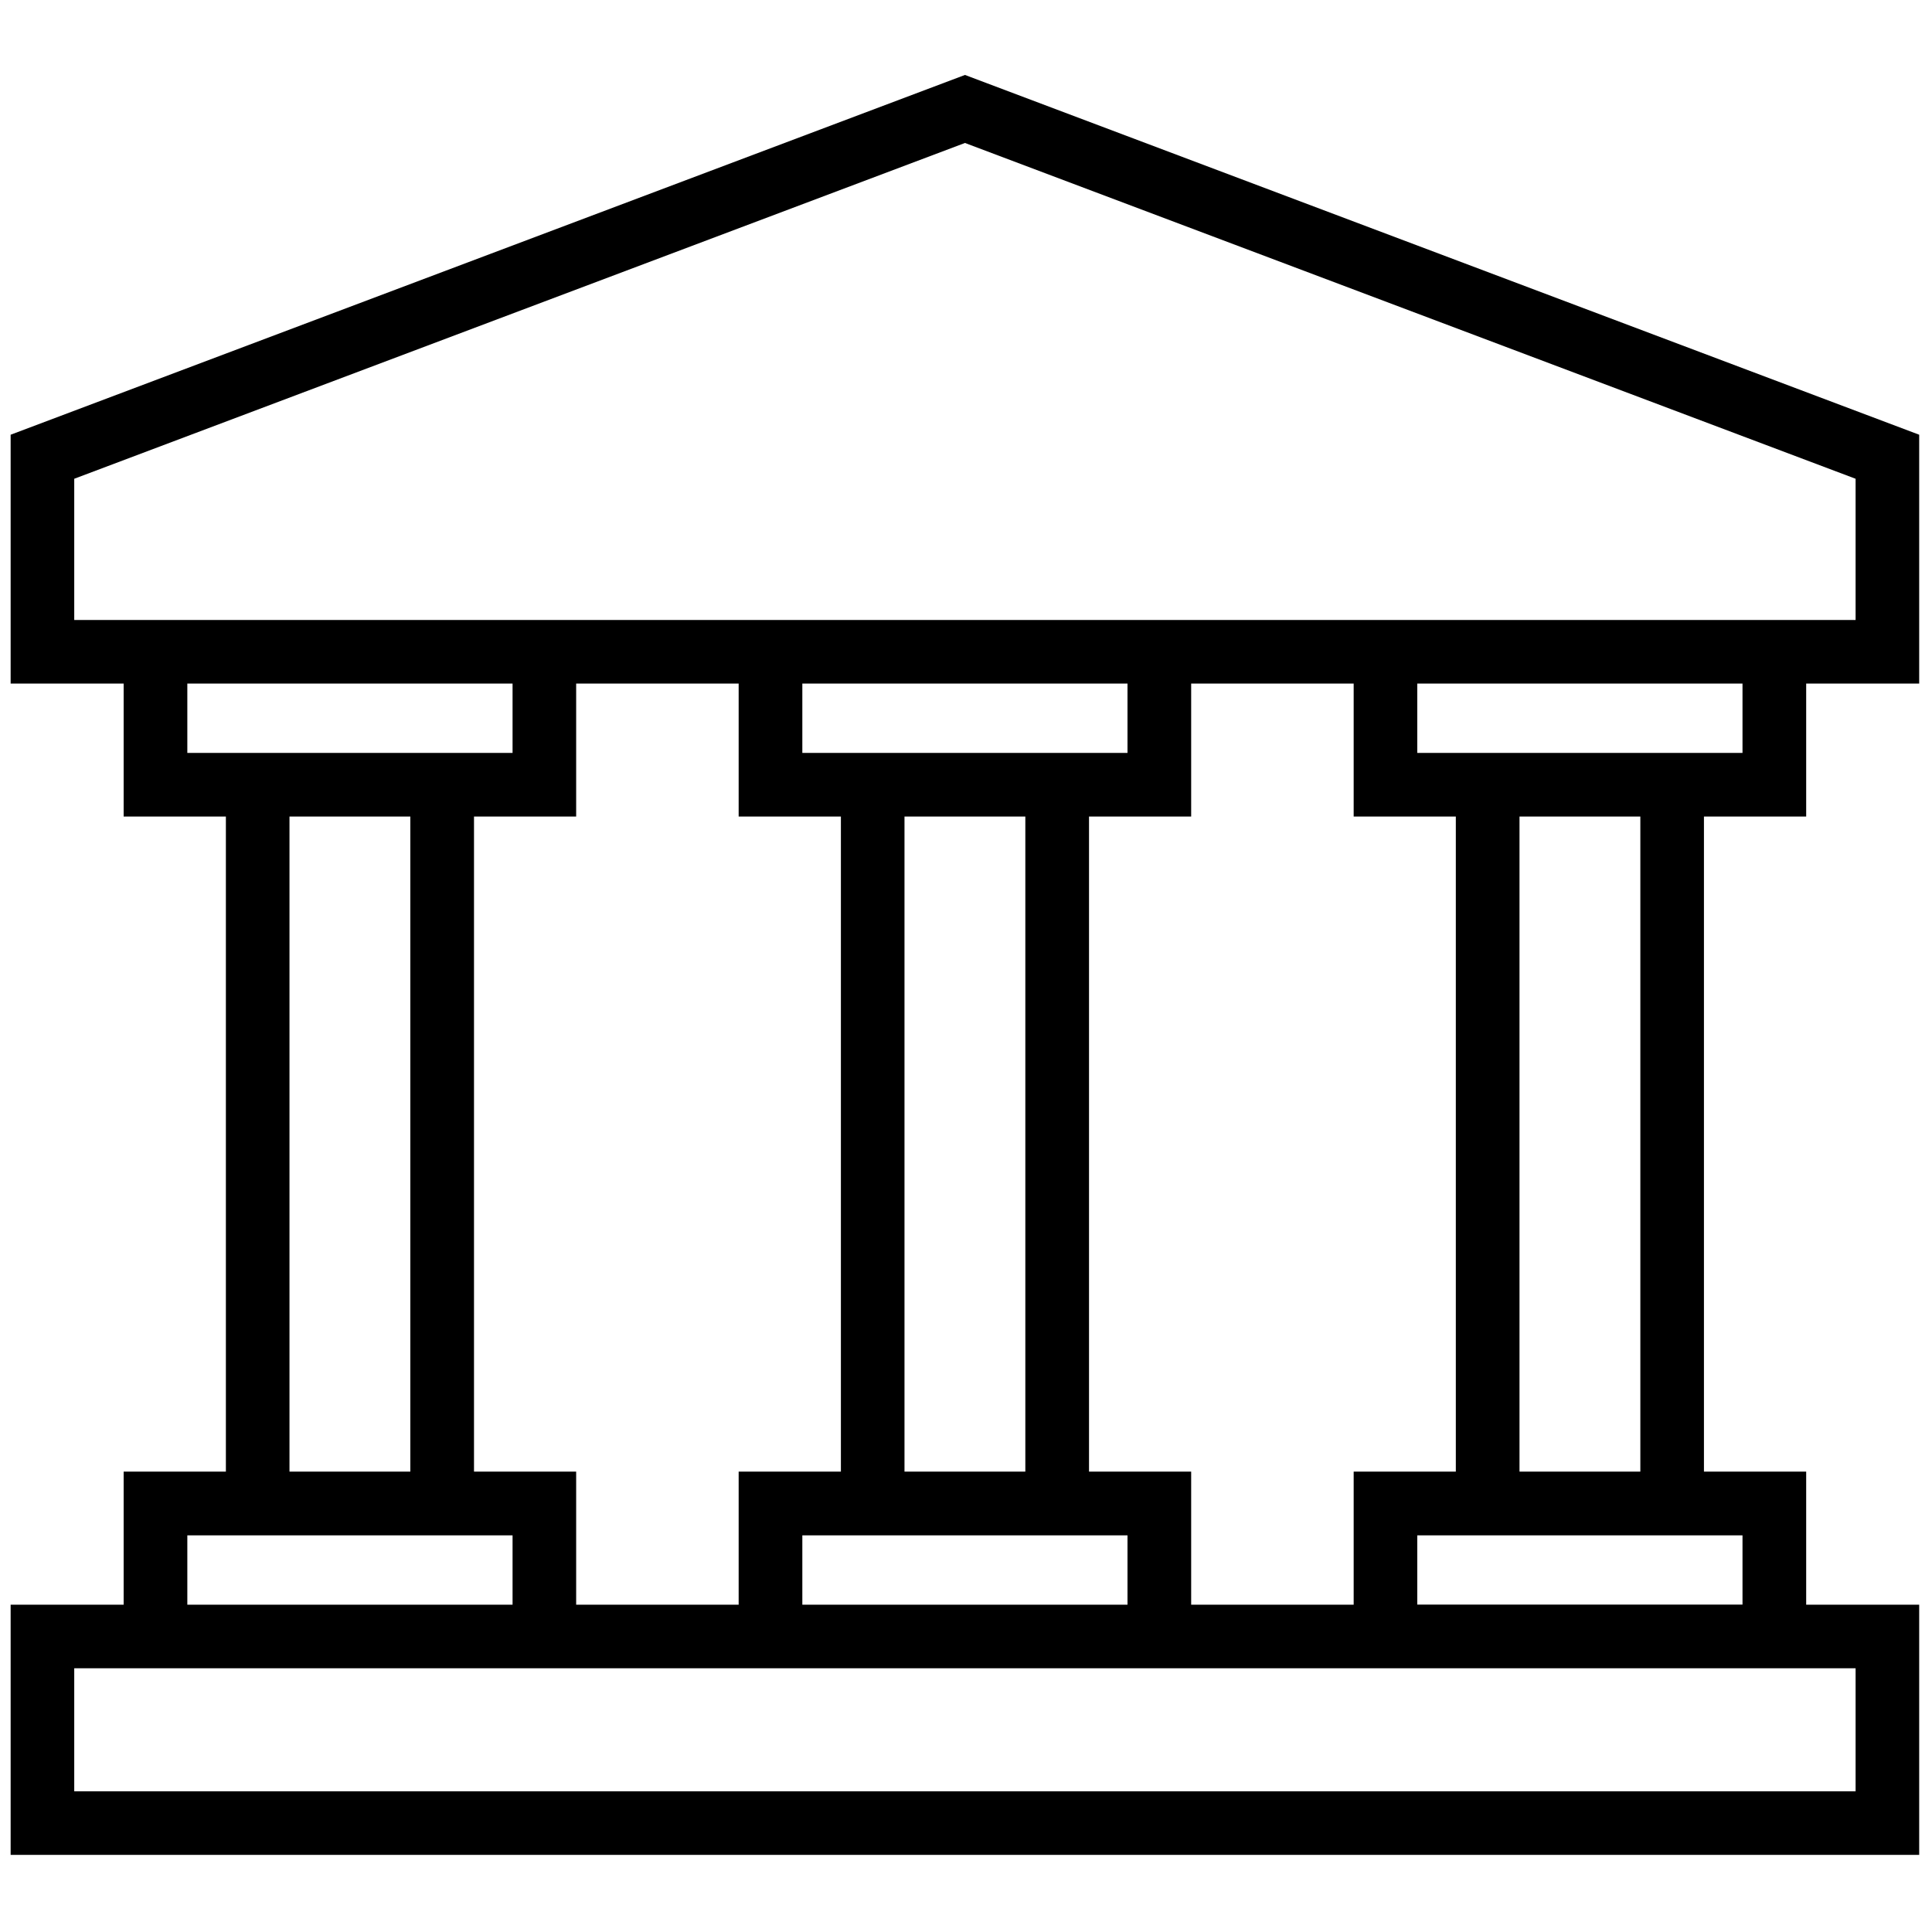 <?xml version="1.0" encoding="UTF-8"?>
<svg xmlns="http://www.w3.org/2000/svg" xmlns:xlink="http://www.w3.org/1999/xlink" width="73px" height="73px" viewBox="0 0 73 73" version="1.1">
<g id="surface1">
<path style=" stroke:none;fill-rule:nonzero;fill:rgb(0%,0%,0%);fill-opacity:1;" d="M 68.246 30.852 L 68.246 25.828 L 72.516 25.828 L 72.516 16.426 L 36.461 2.832 L 0.402 16.426 L 0.402 25.828 L 4.672 25.828 L 4.672 30.852 L 8.535 30.852 L 8.535 55.605 L 4.672 55.605 L 4.672 60.633 L 0.402 60.633 L 0.402 70.086 L 72.516 70.086 L 72.516 60.633 L 68.246 60.633 L 68.246 55.605 L 64.383 55.605 L 64.383 30.852 Z M 65.84 28.449 L 53.551 28.449 L 53.551 25.828 L 65.84 25.828 Z M 51.148 55.605 L 51.148 60.633 L 45.008 60.633 L 45.008 55.605 L 41.148 55.605 L 41.148 30.852 L 45.008 30.852 L 45.008 25.828 L 51.148 25.828 L 51.148 30.852 L 55.008 30.852 L 55.008 55.605 Z M 21.77 30.852 L 21.77 25.828 L 27.91 25.828 L 27.91 30.852 L 31.773 30.852 L 31.773 55.605 L 27.91 55.605 L 27.91 60.633 L 21.77 60.633 L 21.77 55.605 L 17.91 55.605 L 17.91 30.852 Z M 34.176 55.605 L 34.176 30.852 L 38.742 30.852 L 38.742 55.605 Z M 30.316 28.449 L 30.316 25.828 L 42.602 25.828 L 42.602 28.449 Z M 30.316 58.012 L 42.602 58.012 L 42.602 60.633 L 30.316 60.633 Z M 2.805 18.09 L 36.461 5.402 L 70.113 18.09 L 70.113 23.426 L 2.805 23.426 Z M 7.078 25.828 L 19.367 25.828 L 19.367 28.449 L 7.078 28.449 Z M 10.938 30.852 L 15.504 30.852 L 15.504 55.605 L 10.938 55.605 Z M 7.078 58.012 L 19.367 58.012 L 19.367 60.633 L 7.078 60.633 Z M 70.113 67.684 L 2.805 67.684 L 2.805 63.035 L 70.113 63.035 Z M 65.84 60.629 L 53.551 60.629 L 53.551 58.012 L 65.84 58.012 Z M 61.98 55.605 L 57.414 55.605 L 57.414 30.852 L 61.98 30.852 Z M 61.98 55.605 "/>
</g>
</svg>
